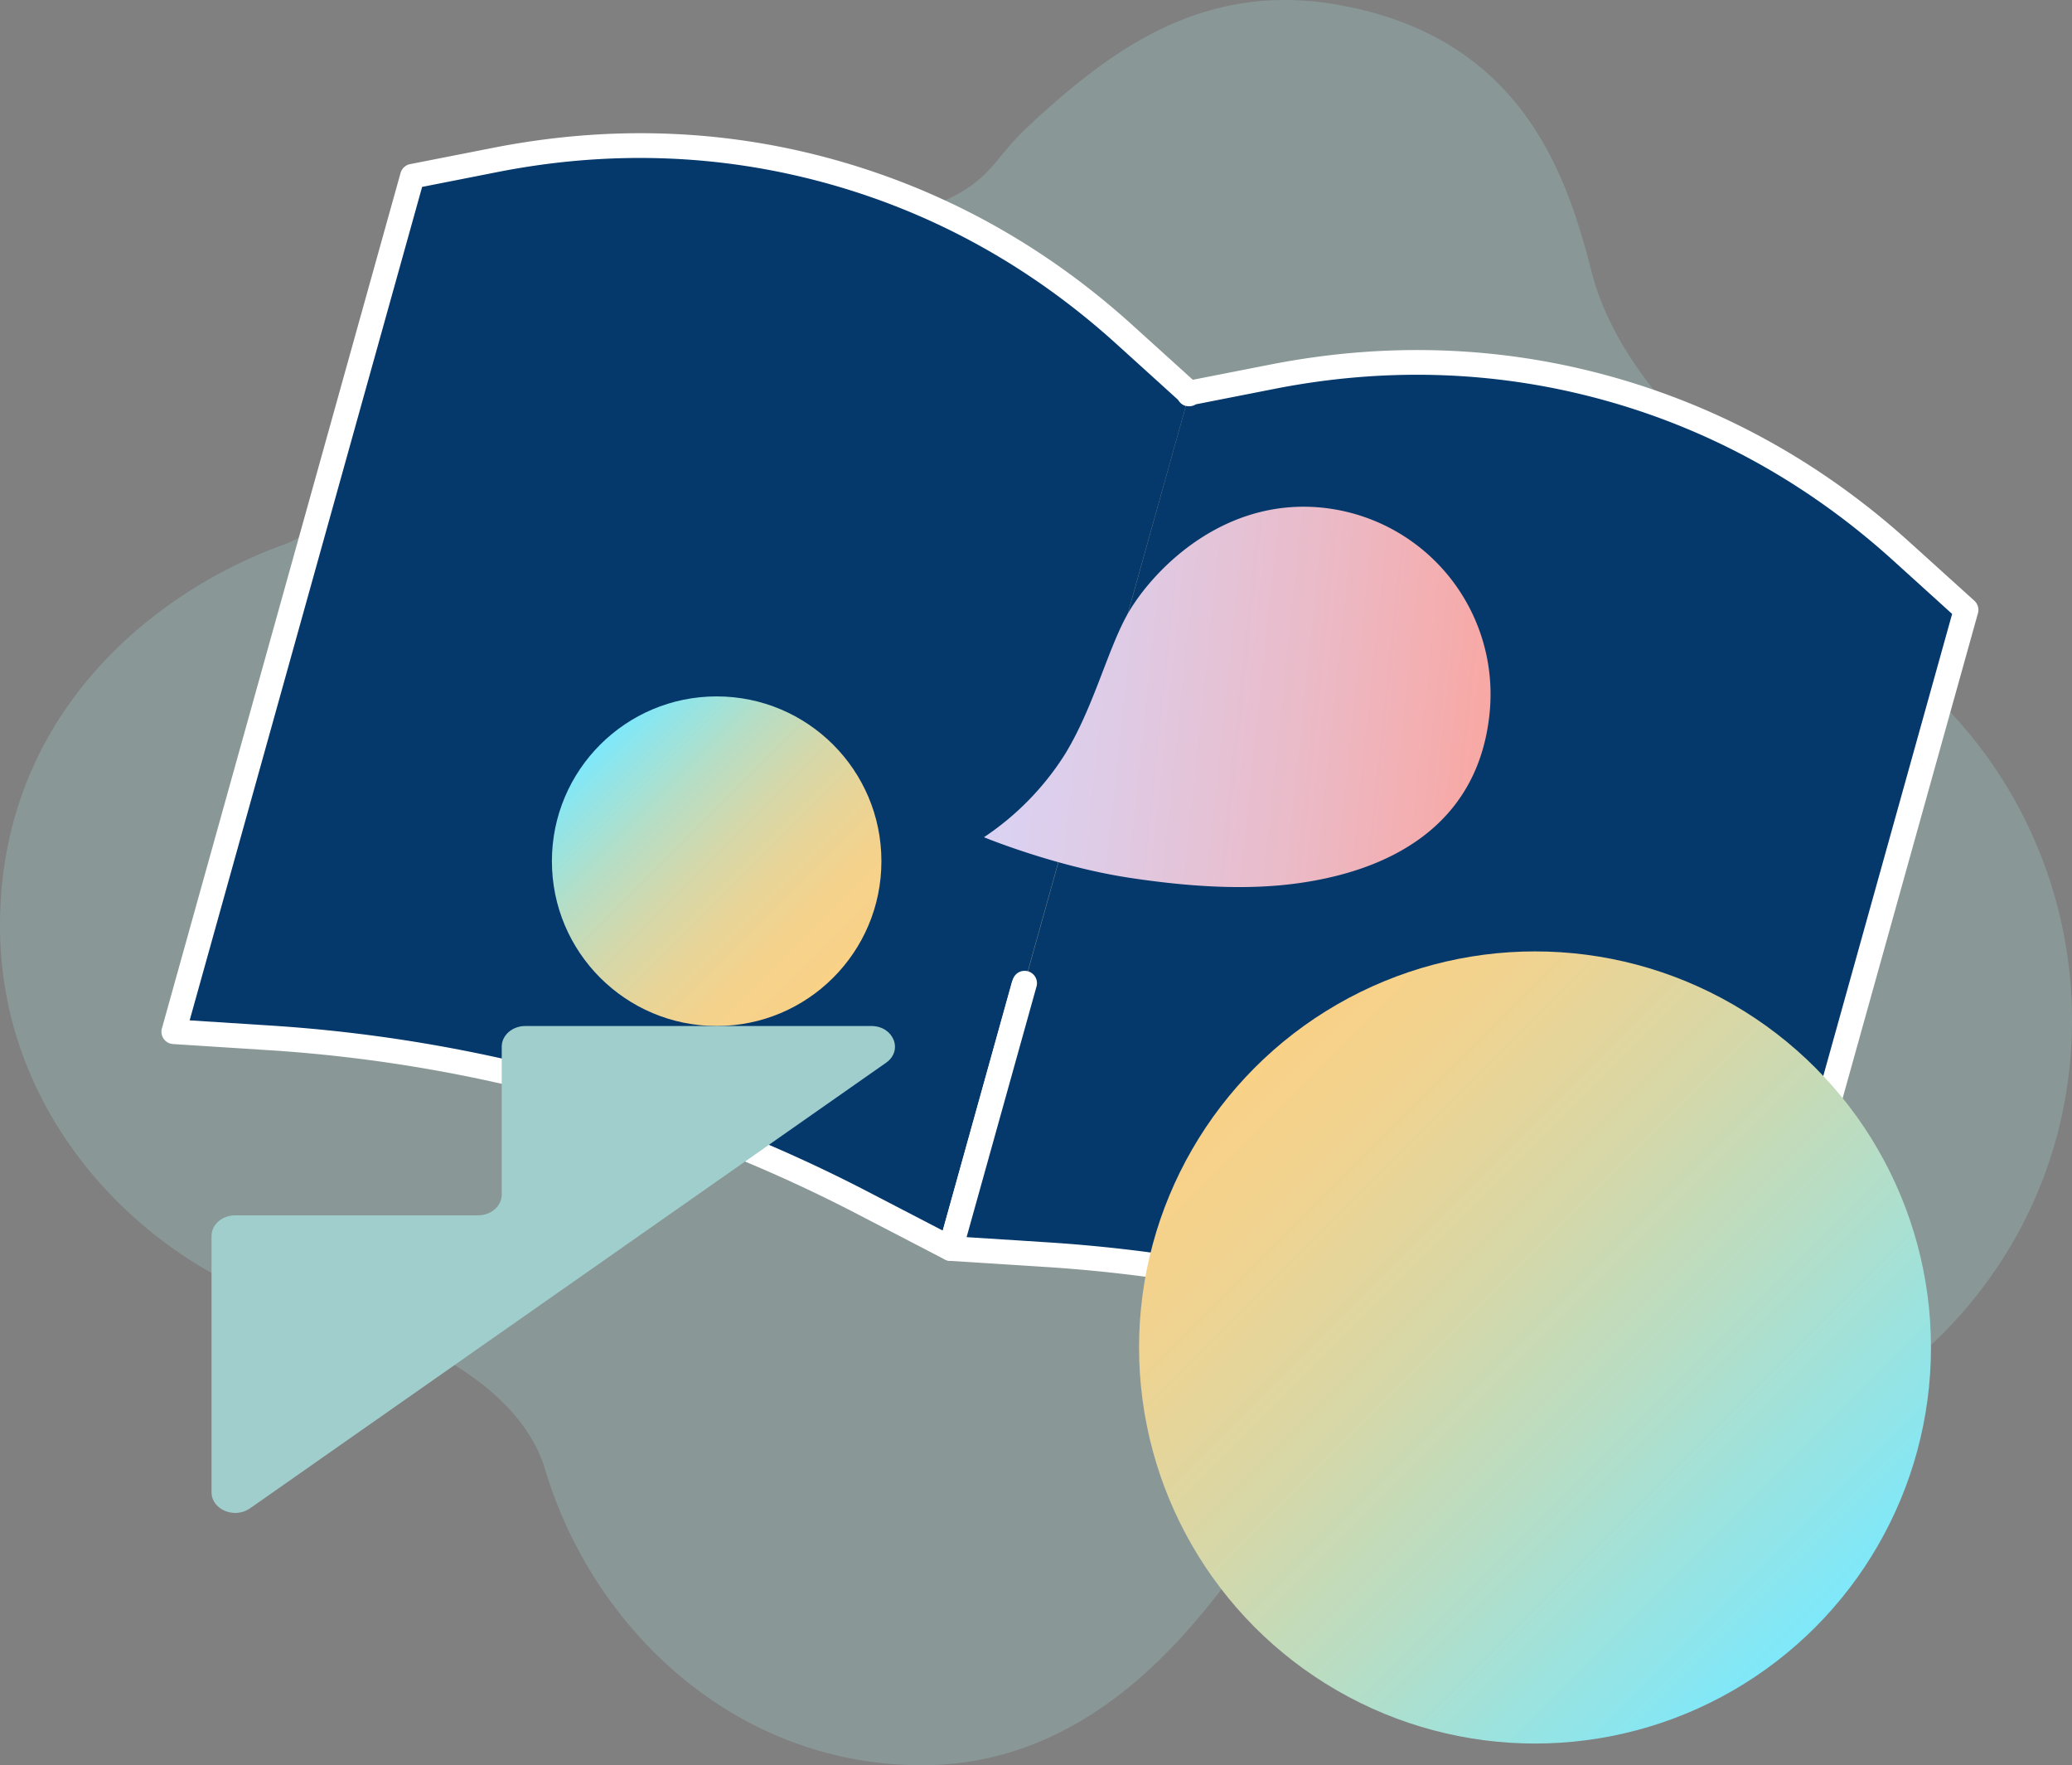 <svg xmlns="http://www.w3.org/2000/svg" xmlns:xlink="http://www.w3.org/1999/xlink" viewBox="0 0 764 650.71"><rect x="0" y="0" width="764" height="650.71" fill="#808080" stroke="none"/><defs><style>.cls-1{opacity:0.3;}.cls-2{fill:#9fcecc;}.cls-3{fill:#05386b;}.cls-4{fill:#fff;}.cls-5{fill:url(#linear-gradient);}.cls-6{fill:url(#linear-gradient-2);}.cls-7{fill:url(#New_Gradient_Swatch_6);}</style><linearGradient id="linear-gradient" x1="307.21" y1="360.42" x2="221.29" y2="274.5" gradientUnits="userSpaceOnUse"><stop offset="0" stop-color="#f9d187"/><stop offset="0.17" stop-color="#f5d28b"/><stop offset="0.35" stop-color="#e8d497"/><stop offset="0.54" stop-color="#d3d8ab"/><stop offset="0.73" stop-color="#b5dec6"/><stop offset="0.92" stop-color="#8fe5ea"/><stop offset="1" stop-color="#7ee8fa"/></linearGradient><linearGradient id="linear-gradient-2" x1="462.76" y1="393.47" x2="669.24" y2="599.95" gradientUnits="userSpaceOnUse"><stop offset="0" stop-color="#f9d187"/><stop offset="0.15" stop-color="#f0d390"/><stop offset="0.39" stop-color="#d7d7a7"/><stop offset="0.69" stop-color="#aedfcd"/><stop offset="1" stop-color="#7ee8fa"/></linearGradient><linearGradient id="New_Gradient_Swatch_6" x1="554.83" y1="113.69" x2="735.46" y2="113.69" gradientTransform="translate(-170.55 75.69) rotate(6.01)" gradientUnits="userSpaceOnUse"><stop offset="0" stop-color="#dad2f3"/><stop offset="0.22" stop-color="#decce7"/><stop offset="0.61" stop-color="#eabbc9"/><stop offset="1" stop-color="#f8a8a4"/></linearGradient></defs><title>Asset 20</title><g id="Layer_2" data-name="Layer 2"><g id="bubble"><g class="cls-1"><path class="cls-2" d="M657.59,213.4c-10.34-27.74-14-38.35-38.59-59.69-6.46-5.6-25.52-27.8-32-53-9-35-25-87-94-99-49.19-8.55-83.23,16.29-114,45-15,14-13,22-43,32-84.36,28.12-145,35.37-177,82.83-9,13.35-45.67,36.12-54,39.09C57,217.8,0,263.08,0,341.28S64,474.51,120,484.79c26,4.77,71,23.55,81,56.92,17.58,58.69,70,109,139,109s106.68-61.09,122-80c17-21,39-33.47,51-33.47,41.19,0,51,5.72,85.5,4.77C689.86,539.48,764,467.72,764,376.09a166,166,0,0,0-94.52-149.92A23.25,23.25,0,0,1,657.59,213.4Z"/></g><path class="cls-3" d="M377.5,363.21l-27,97-31.82-16.52A552.49,552.49,0,0,0,98.81,382.55L64,380.32,152,65l30.56-6c84.48-16.63,168.29,6.62,232.09,64.39l23.81,21.56,0,.31"/><path class="cls-4" d="M350.49,464.8a4.51,4.51,0,0,1-2.09-.51l-31.83-16.52a546.16,546.16,0,0,0-218-60.68l-34.78-2.23a4.54,4.54,0,0,1-4.09-5.76l88-315.35a4.57,4.57,0,0,1,3.51-3.25l30.56-6c42.75-8.42,85.1-7,125.9,4.37S385.45,90.74,417.73,120l23.81,21.55a4.56,4.56,0,0,1,1.48,3.07l0,.31a4.56,4.56,0,0,1-8.49,2.59l-22.93-20.77c-31.22-28.27-67-48.15-106.45-59.09S224.8,55.28,183.46,63.42L155.65,68.9,69.93,376.13,99.1,378a555.35,555.35,0,0,1,221.67,61.68l26.84,13.94L373.11,362a4.56,4.56,0,0,1,8.78,2.44l-27,97a4.55,4.55,0,0,1-2.57,3A4.6,4.6,0,0,1,350.49,464.8Z"/><path class="cls-3" d="M438.5,145.21l0-.31,30.57-6c84.47-16.64,168.28,6.62,232.09,64.39l23.8,21.55L637,540.17l-31.82-16.52a552.34,552.34,0,0,0-219.86-61.18l-34.78-2.23,27.29-97.8"/><path class="cls-4" d="M637,544.72a4.52,4.52,0,0,1-2.1-.51L603,527.69A546.14,546.14,0,0,0,385,467l-34.78-2.23a4.55,4.55,0,0,1-4.09-5.77l27.29-97.8a4.55,4.55,0,1,1,8.77,2.45l-25.78,92.39,29.17,1.87a555.14,555.14,0,0,1,221.67,61.68l26.85,13.93L719.8,226.31l-21.72-19.67c-31.22-28.27-67-48.15-106.45-59.08s-80.37-12.35-121.71-4.21l-29,5.7a4.45,4.45,0,0,1-2.14.7,4.55,4.55,0,0,1-4.85-4.23l0-.31a4.55,4.55,0,0,1,3.66-4.78l30.57-6c42.74-8.42,85.09-7,125.89,4.37s77.85,31.88,110.13,61.11L728,221.45a4.54,4.54,0,0,1,1.32,4.6l-88,315.34a4.52,4.52,0,0,1-4.38,3.33Z"/><circle class="cls-5" cx="264.25" cy="317.46" r="60.75"/><circle class="cls-6" cx="566" cy="496.71" r="146"/><path class="cls-2" d="M321.27,378.21H193.71c-4.81,0-8.71,3.41-8.71,7.61v54.57c0,4.2-3.91,7.61-8.72,7.61H86.72c-4.82,0-8.72,3.4-8.72,7.61v94.48c0,6.38,8.47,9.93,14.17,5.93L326.72,391.75C333.14,387.25,329.5,378.21,321.27,378.21Z"/><path class="cls-7" d="M549.21,263.3c-4,38-32.42,56.88-70.18,62.23-18.79,2.67-39.63,1.5-62.27-1.91-27.86-4.2-53.95-15-53.95-15a102.49,102.49,0,0,0,29.82-30.51c10.36-16.86,15.55-37.81,22.72-51,8.35-15.33,34.55-43.94,72.46-39.94A69.12,69.12,0,0,1,549.21,263.3Z"/></g></g></svg>